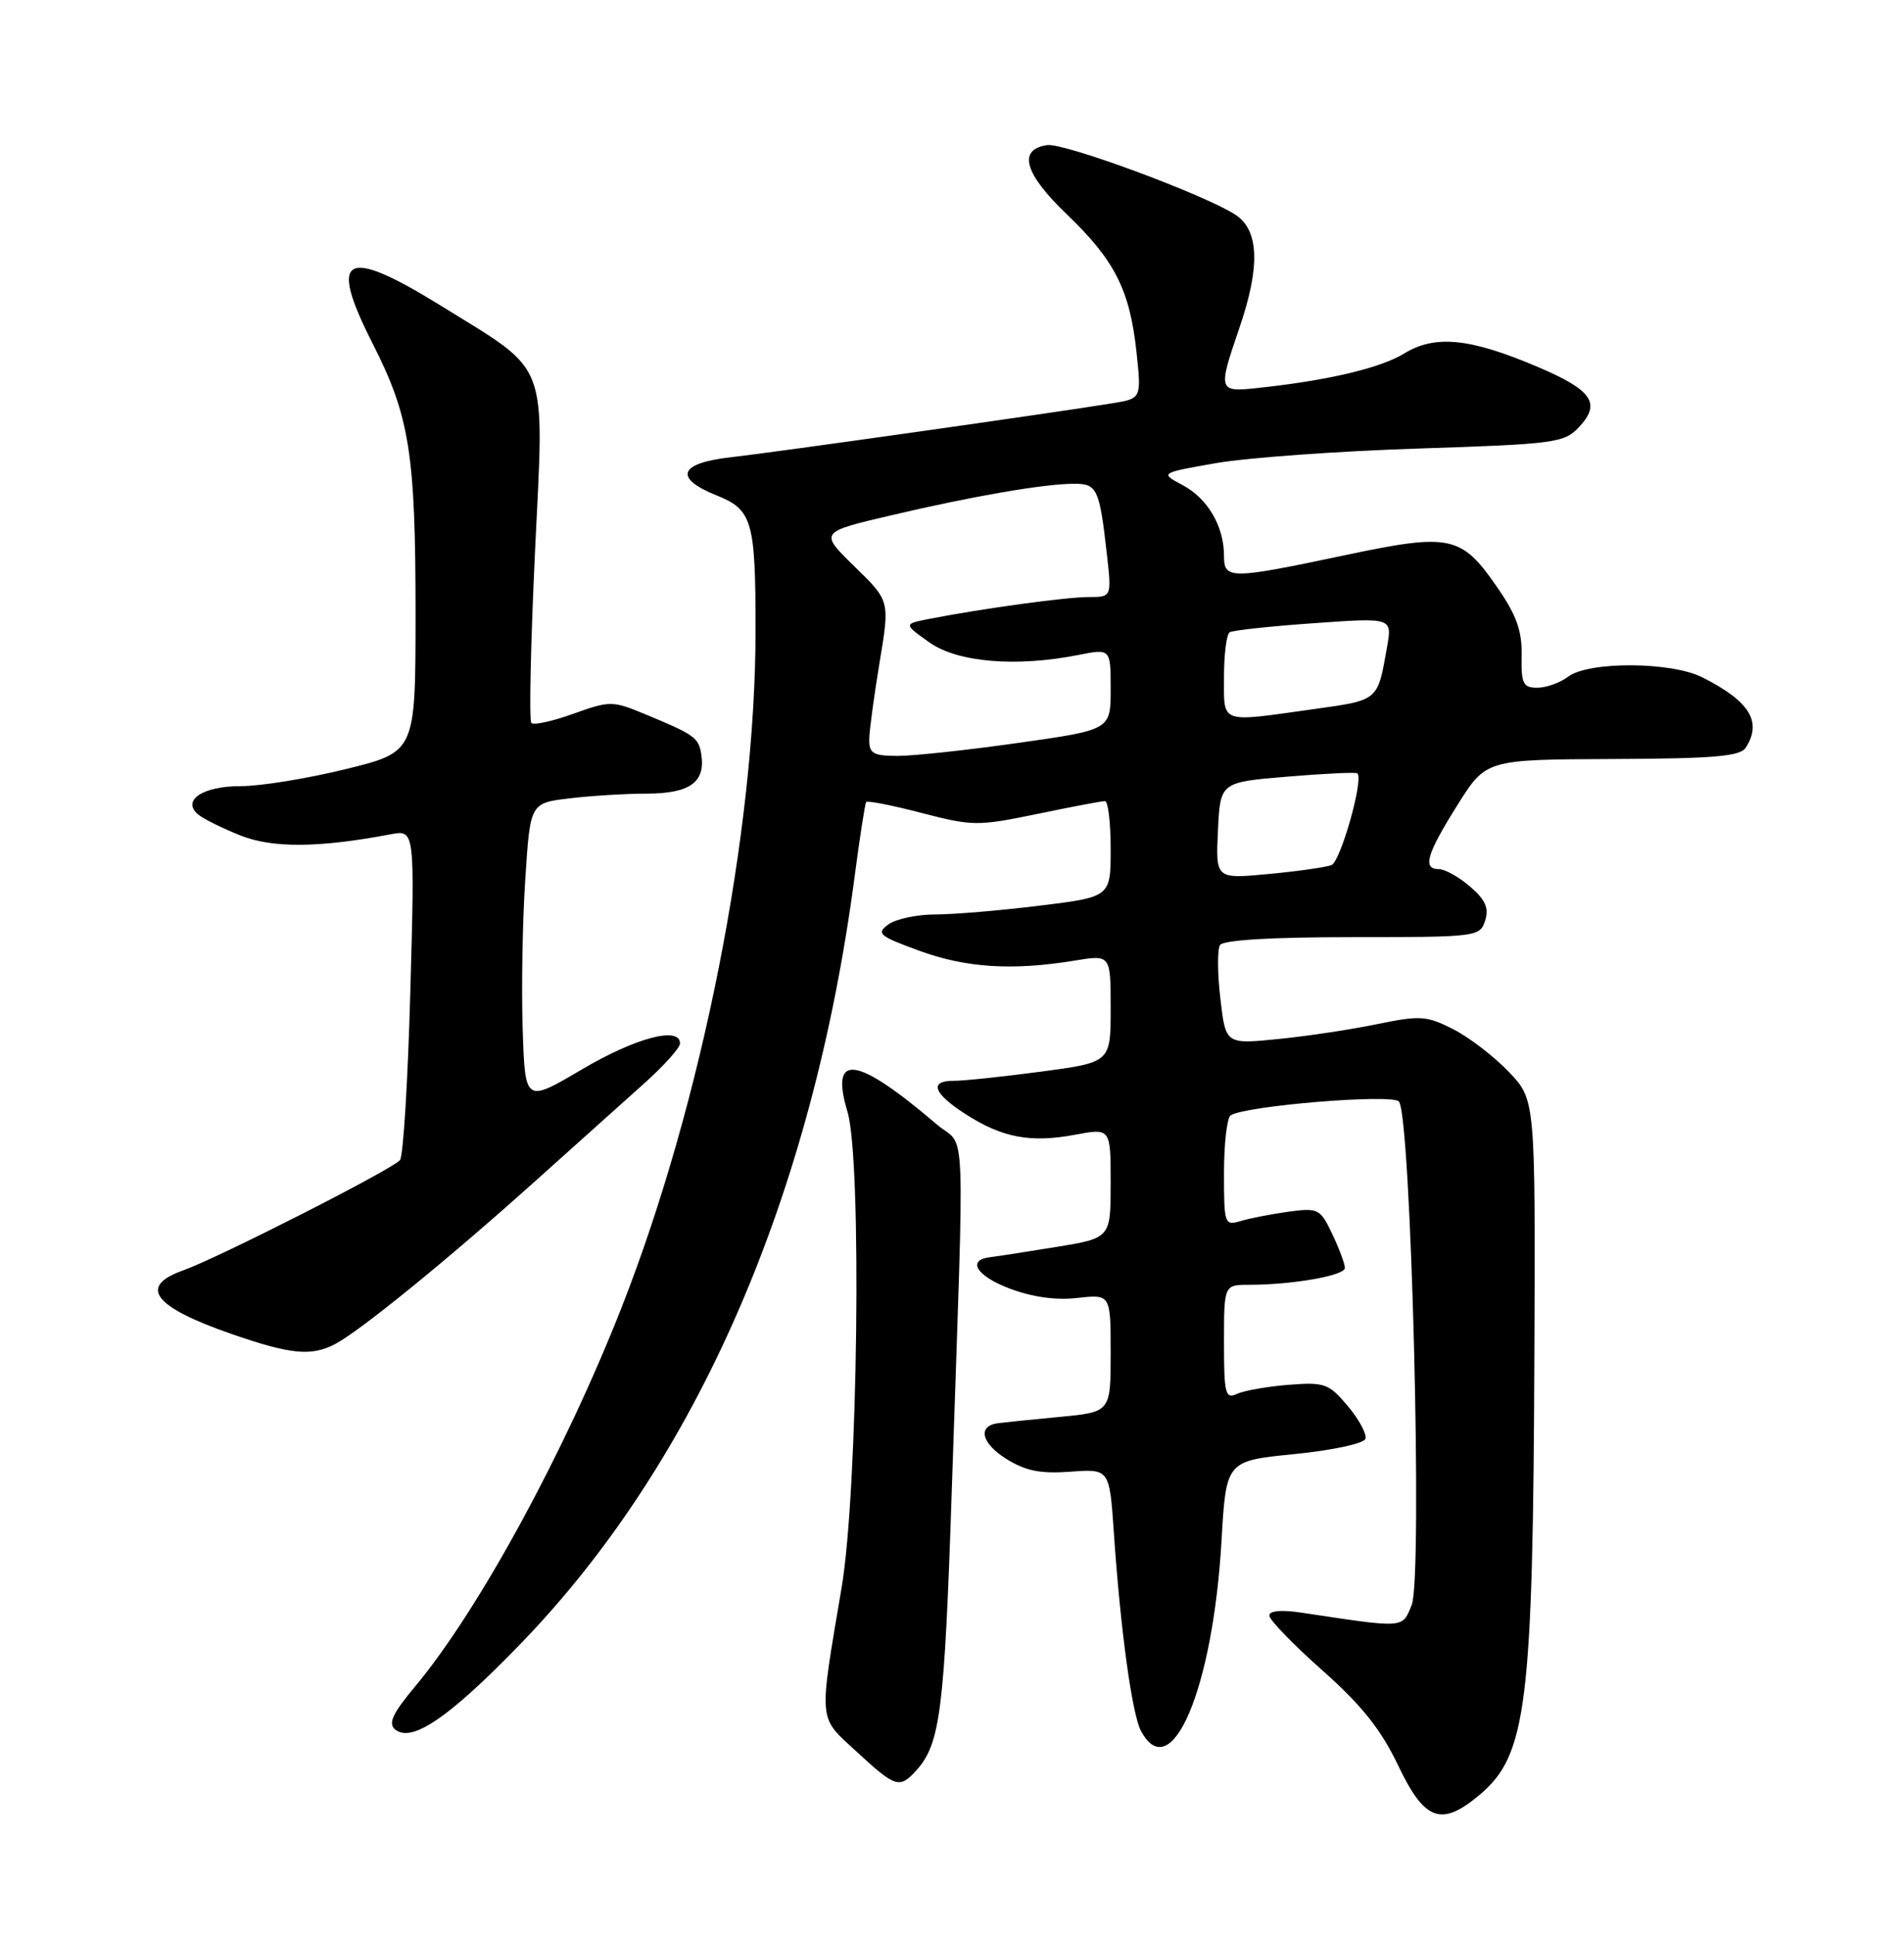 <?xml version="1.0" encoding="UTF-8" standalone="no"?>
<!DOCTYPE svg PUBLIC "-//W3C//DTD SVG 1.1//EN" "http://www.w3.org/Graphics/SVG/1.1/DTD/svg11.dtd" >
<svg xmlns="http://www.w3.org/2000/svg" xmlns:xlink="http://www.w3.org/1999/xlink" version="1.1" viewBox="0 0 252 256">
 <g >
 <path fill="currentColor"
d=" M 195.85 237.47 C 202.08 232.23 202.90 225.57 203.08 179.00 C 203.21 145.50 203.21 145.50 199.68 141.81 C 197.73 139.77 194.42 137.24 192.32 136.17 C 188.83 134.40 187.96 134.34 182.32 135.50 C 178.92 136.21 173.01 137.10 169.18 137.48 C 162.22 138.18 162.22 138.18 161.52 132.14 C 161.13 128.82 161.11 125.63 161.47 125.05 C 161.88 124.38 168.25 124.00 178.99 124.00 C 195.48 124.00 195.88 123.95 196.56 121.81 C 197.09 120.15 196.60 119.05 194.57 117.31 C 193.10 116.04 191.24 115.00 190.44 115.00 C 188.23 115.00 188.80 113.05 192.91 106.50 C 196.68 100.50 196.68 100.50 213.41 100.43 C 226.81 100.38 230.34 100.08 231.06 98.93 C 233.25 95.48 231.59 92.80 225.30 89.62 C 221.19 87.54 210.26 87.49 207.56 89.53 C 206.49 90.34 204.65 91.00 203.46 91.00 C 201.58 91.00 201.32 90.46 201.39 86.75 C 201.46 83.48 200.72 81.40 198.15 77.69 C 193.39 70.81 191.96 70.51 177.88 73.49 C 162.81 76.67 162.00 76.67 162.00 73.55 C 162.00 69.65 159.86 65.98 156.56 64.21 C 153.50 62.58 153.50 62.58 161.00 61.27 C 165.12 60.56 177.14 59.69 187.70 59.35 C 205.80 58.76 207.03 58.60 208.98 56.52 C 211.95 53.36 210.75 51.62 203.50 48.54 C 194.51 44.72 189.93 44.27 185.82 46.79 C 182.66 48.72 175.59 50.38 166.25 51.36 C 161.26 51.89 161.20 51.65 164.00 43.50 C 166.82 35.31 166.66 30.48 163.52 28.42 C 159.47 25.77 140.85 18.88 138.60 19.20 C 134.66 19.77 135.57 22.97 141.19 28.35 C 147.55 34.45 149.54 38.37 150.42 46.61 C 151.07 52.73 151.07 52.73 147.28 53.35 C 139.86 54.57 102.40 59.87 96.75 60.50 C 89.84 61.27 89.11 63.26 94.89 65.57 C 99.57 67.45 100.00 68.94 100.00 83.38 C 100.00 110.12 92.93 145.85 82.27 173.00 C 74.72 192.21 63.34 213.09 54.94 223.15 C 51.95 226.73 51.34 228.04 52.30 228.84 C 54.49 230.65 59.45 227.27 68.93 217.47 C 92.25 193.36 107.54 158.23 113.11 116.00 C 113.79 110.78 114.49 106.33 114.64 106.12 C 114.80 105.91 118.11 106.56 121.99 107.57 C 128.73 109.32 129.43 109.32 137.28 107.70 C 141.80 106.76 145.84 105.99 146.25 106.00 C 146.66 106.00 147.00 108.85 147.00 112.34 C 147.00 118.68 147.00 118.68 137.56 119.84 C 132.37 120.48 126.15 121.00 123.75 121.00 C 121.35 121.00 118.57 121.60 117.57 122.32 C 115.94 123.52 116.35 123.86 121.73 125.82 C 127.90 128.07 134.03 128.45 142.25 127.10 C 147.00 126.32 147.00 126.32 147.00 133.44 C 147.00 140.57 147.00 140.57 137.75 141.80 C 132.66 142.47 127.49 143.02 126.25 143.01 C 122.94 142.99 123.50 144.65 127.75 147.39 C 132.61 150.53 136.39 151.25 142.25 150.15 C 147.00 149.26 147.00 149.26 147.00 156.54 C 147.00 163.82 147.00 163.82 139.75 165.00 C 135.76 165.65 131.86 166.25 131.08 166.34 C 127.94 166.70 129.20 168.81 133.56 170.47 C 136.58 171.62 139.72 172.07 142.60 171.74 C 147.00 171.25 147.00 171.25 147.00 179.04 C 147.00 186.84 147.00 186.84 140.25 187.48 C 136.54 187.83 132.86 188.21 132.08 188.31 C 129.35 188.68 129.88 190.96 133.18 193.03 C 135.73 194.63 137.69 195.02 141.67 194.73 C 146.85 194.35 146.85 194.35 147.43 202.92 C 148.31 215.75 149.83 226.81 151.01 229.03 C 155.01 236.49 160.54 223.46 161.67 203.90 C 162.28 193.30 162.28 193.30 171.32 192.40 C 176.36 191.90 180.51 191.00 180.72 190.38 C 180.92 189.76 179.87 187.81 178.38 186.04 C 175.88 183.07 175.31 182.86 170.59 183.23 C 167.79 183.45 164.71 183.99 163.75 184.42 C 162.17 185.14 162.00 184.49 162.00 177.61 C 162.00 170.00 162.00 170.00 165.36 170.00 C 171.08 170.00 178.00 168.78 178.00 167.77 C 178.00 167.24 177.25 165.22 176.33 163.29 C 174.75 159.94 174.47 159.80 170.58 160.32 C 168.34 160.63 165.49 161.18 164.25 161.55 C 162.06 162.21 162.00 162.03 162.00 155.18 C 162.00 151.29 162.40 147.87 162.89 147.57 C 164.95 146.30 184.12 144.72 185.14 145.74 C 186.76 147.36 188.32 208.75 186.84 212.37 C 185.56 215.49 186.07 215.46 172.25 213.38 C 169.59 212.98 168.00 213.12 168.00 213.77 C 168.00 214.33 171.15 217.59 175.00 221.00 C 180.23 225.64 182.76 228.81 185.05 233.60 C 188.56 240.96 190.77 241.75 195.85 237.47 Z  M 121.28 234.25 C 124.45 230.74 125.00 226.40 125.97 197.21 C 127.68 146.12 127.93 152.15 123.95 148.75 C 113.34 139.69 109.79 139.20 112.17 147.12 C 114.09 153.50 113.55 197.27 111.40 210.00 C 108.34 228.18 108.23 227.04 113.39 231.79 C 118.54 236.54 119.06 236.70 121.28 234.25 Z  M 44.32 177.86 C 47.58 176.17 59.21 166.71 70.56 156.53 C 76.10 151.56 82.73 145.61 85.31 143.31 C 87.89 141.00 90.00 138.64 90.00 138.06 C 90.00 135.75 84.12 137.31 77.00 141.51 C 69.50 145.93 69.50 145.93 69.18 136.21 C 69.00 130.87 69.15 121.95 69.52 116.38 C 70.17 106.26 70.17 106.26 75.34 105.64 C 78.18 105.30 82.81 105.01 85.63 105.01 C 91.26 105.00 93.36 103.51 92.83 99.91 C 92.48 97.58 92.01 97.24 85.19 94.42 C 81.06 92.72 80.69 92.72 75.89 94.44 C 73.15 95.43 70.64 95.98 70.33 95.66 C 70.01 95.35 70.24 85.06 70.82 72.79 C 72.04 47.33 72.83 49.42 58.50 40.54 C 45.57 32.54 43.36 33.73 49.34 45.50 C 54.23 55.13 55.00 60.04 55.00 81.39 C 54.99 99.50 54.99 99.50 45.75 101.77 C 40.66 103.02 34.42 104.03 31.87 104.02 C 26.85 104.00 23.98 105.91 26.24 107.78 C 26.93 108.35 29.44 109.60 31.81 110.54 C 36.05 112.24 42.23 112.19 51.70 110.39 C 54.90 109.79 54.90 109.79 54.31 131.14 C 53.99 142.89 53.38 152.95 52.94 153.50 C 52.00 154.69 28.91 166.43 24.25 168.09 C 18.24 170.22 20.31 172.93 30.71 176.53 C 38.44 179.21 41.21 179.48 44.32 177.86 Z  M 161.20 109.90 C 161.50 103.50 161.50 103.50 170.42 102.76 C 175.33 102.35 179.49 102.15 179.66 102.33 C 180.50 103.16 177.42 114.01 176.22 114.47 C 175.45 114.76 171.70 115.29 167.86 115.65 C 160.90 116.30 160.90 116.30 161.20 109.90 Z  M 115.05 97.75 C 115.08 96.51 115.71 91.90 116.44 87.50 C 117.77 79.50 117.77 79.50 113.10 74.96 C 108.44 70.41 108.44 70.41 117.97 68.18 C 128.74 65.65 138.21 64.01 142.18 64.01 C 145.20 64.00 145.52 64.68 146.49 73.25 C 147.14 79.00 147.14 79.00 144.09 79.00 C 141.13 79.00 130.08 80.51 123.04 81.88 C 119.57 82.56 119.57 82.56 122.99 84.99 C 126.71 87.64 134.45 88.30 142.75 86.66 C 147.00 85.82 147.00 85.82 147.00 91.20 C 147.00 96.57 147.00 96.57 134.75 98.30 C 128.01 99.26 120.81 100.03 118.75 100.02 C 115.52 100.00 115.01 99.69 115.05 97.75 Z  M 162.00 89.56 C 162.00 86.57 162.34 83.91 162.75 83.66 C 163.16 83.40 168.17 82.86 173.89 82.46 C 184.27 81.72 184.27 81.72 183.58 85.61 C 182.30 92.82 182.54 92.62 173.73 93.85 C 161.32 95.59 162.00 95.84 162.00 89.56 Z "/>
</g>
</svg>